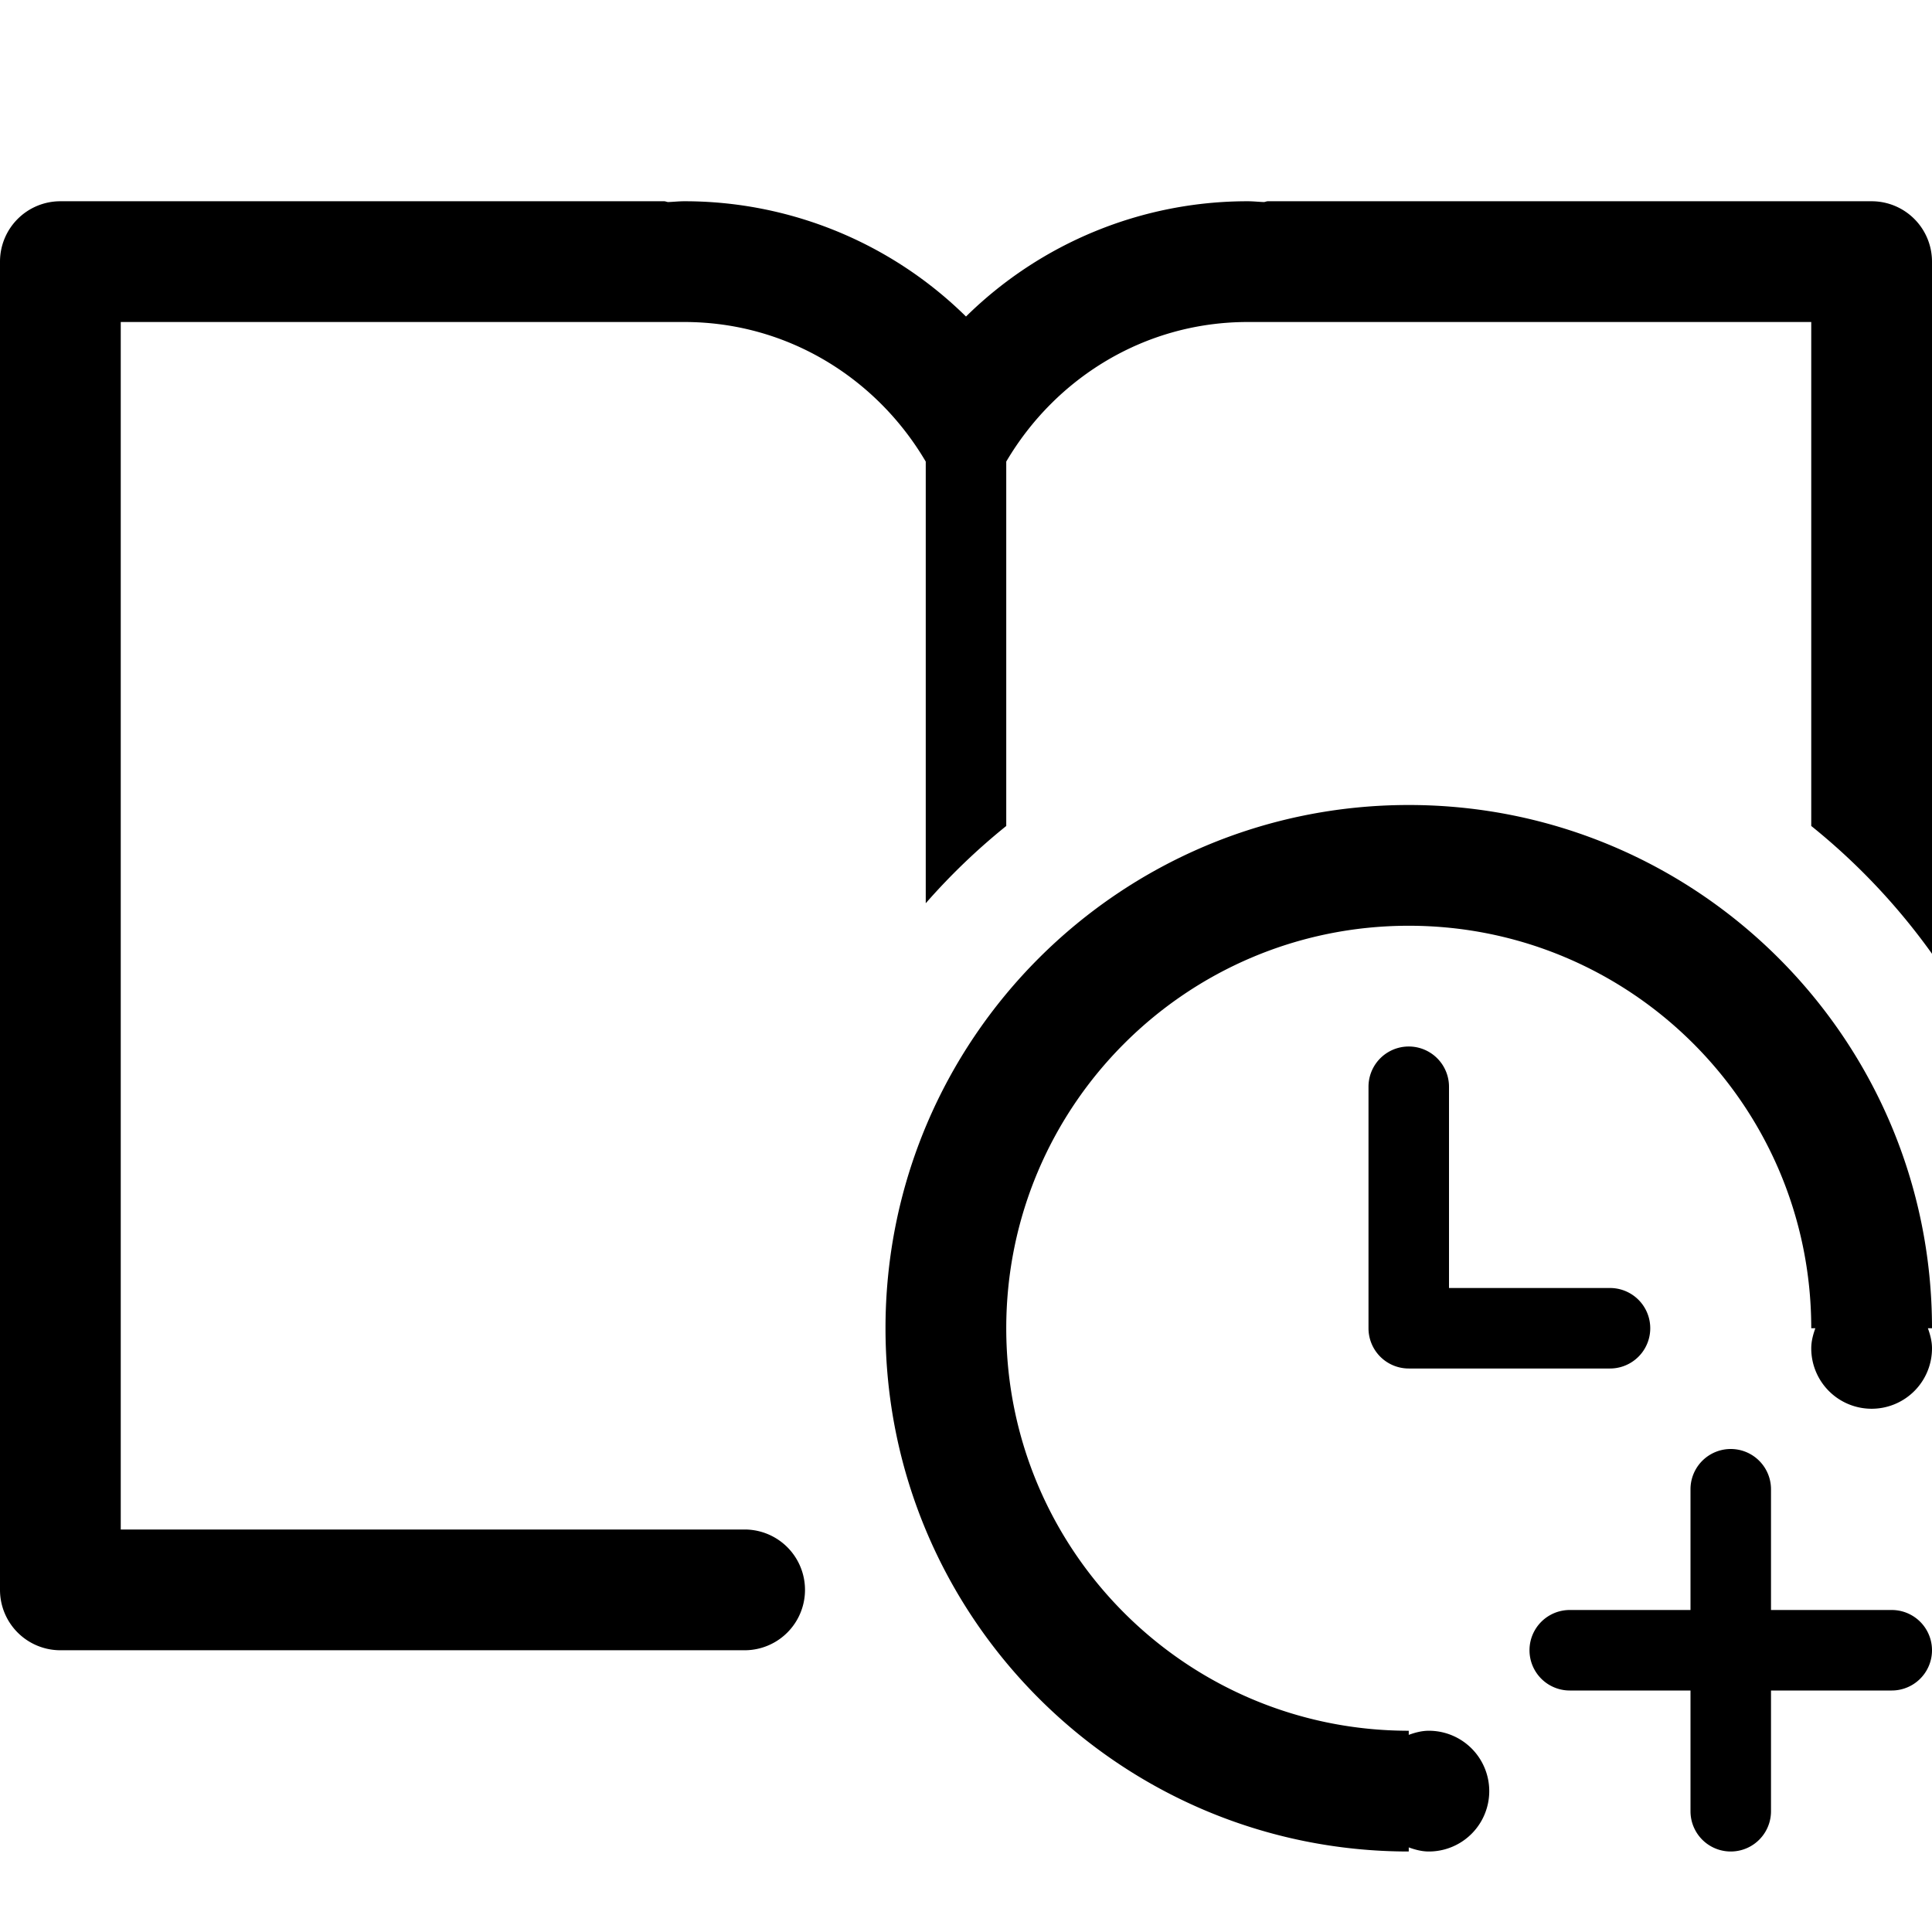 <?xml version="1.0" standalone="no"?><!DOCTYPE svg PUBLIC "-//W3C//DTD SVG 1.1//EN" "http://www.w3.org/Graphics/SVG/1.1/DTD/svg11.dtd"><svg t="1512746515364" class="icon" style="" viewBox="0 0 1024 1024" version="1.1" xmlns="http://www.w3.org/2000/svg" p-id="2171" xmlns:xlink="http://www.w3.org/1999/xlink" width="200" height="200"><defs><style type="text/css"></style></defs><path d="M992 746.667a32 32 0 0 1-32-32c0-3.797 0.96-7.296 2.176-10.667H960c0-117.824-95.509-213.333-213.333-213.333s-213.333 95.509-213.333 213.333 95.509 213.333 213.333 213.333v2.176c3.371-1.216 6.869-2.176 10.667-2.176a32 32 0 0 1 0 64c-3.797 0-7.296-0.96-10.667-2.176V981.333c-153.173 0-277.333-124.16-277.333-277.333s124.16-277.333 277.333-277.333 277.333 124.16 277.333 277.333h-2.176c1.216 3.371 2.176 6.869 2.176 10.667a32 32 0 0 1-32 32zM960 170.667H661.333c-54.805 0-102.08 29.931-128 73.984v193.131a341.141 341.141 0 0 0-42.667 40.96V244.651C464.747 200.597 417.472 170.667 362.667 170.667H64v640h330.667a32 32 0 0 1 0 64h-362.667A32 32 0 0 1 0 842.667v-704A32 32 0 0 1 32 106.667h320c0.747 0 1.387 0.384 2.133 0.427 2.859-0.107 5.653-0.427 8.533-0.427a212.565 212.565 0 0 1 149.333 61.099A212.565 212.565 0 0 1 661.333 106.667c2.88 0 5.675 0.32 8.533 0.427 0.747-0.043 1.387-0.427 2.133-0.427h320A32 32 0 0 1 1024 138.667v366.848a342.379 342.379 0 0 0-64-67.733V170.667zM746.667 725.333a21.333 21.333 0 0 1-21.333-21.333v-128a21.333 21.333 0 1 1 42.667 0v106.667h85.333a21.333 21.333 0 1 1 0 42.667h-106.667z m85.333 128h64v-64a21.333 21.333 0 1 1 42.667 0v64h64a21.333 21.333 0 1 1 0 42.667h-64v64a21.333 21.333 0 1 1-42.667 0v-64h-64a21.333 21.333 0 1 1 0-42.667z" p-id="2172"></path></svg>